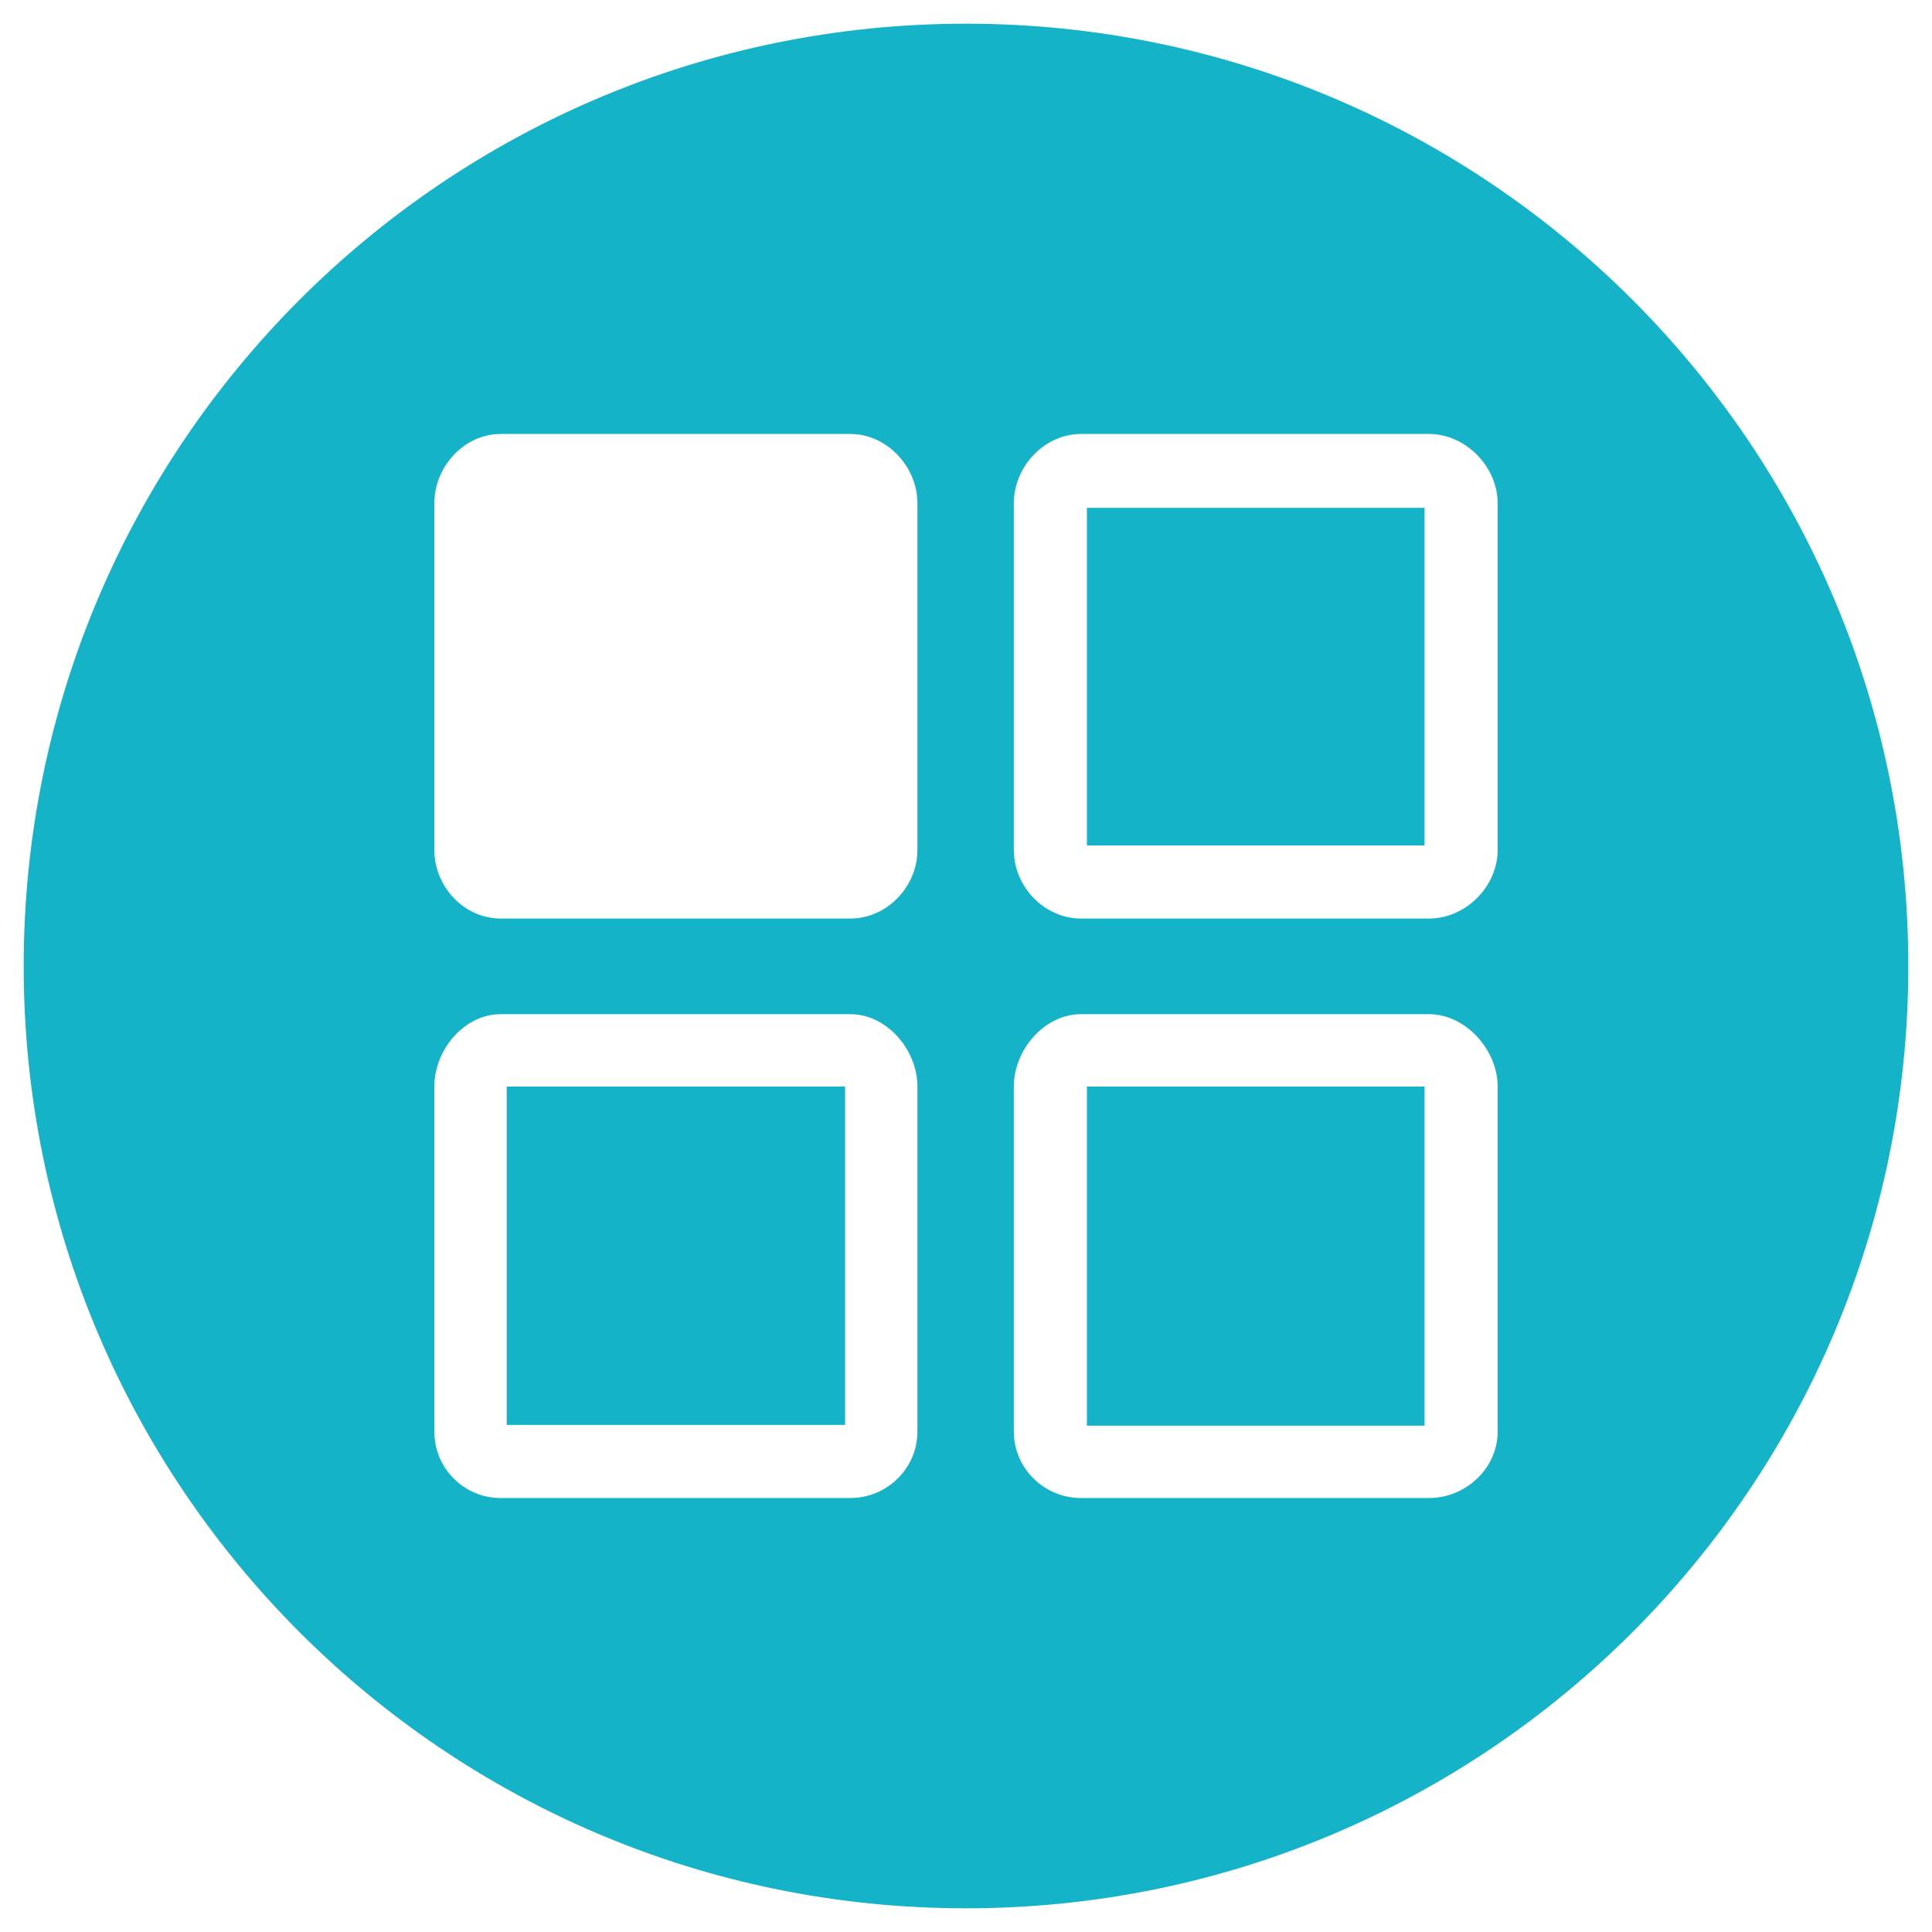<?xml version="1.0" standalone="no"?><!DOCTYPE svg PUBLIC "-//W3C//DTD SVG 1.1//EN" "http://www.w3.org/Graphics/SVG/1.1/DTD/svg11.dtd"><svg class="icon" width="32px" height="32.00px" viewBox="0 0 1024 1024" version="1.1" xmlns="http://www.w3.org/2000/svg"><path d="M512 512" fill="#14b3c7" /><path d="M576.096 269.168l178.944 0 0 178.944-178.944 0 0-178.944Z" fill="#14b3c7" /><path d="M576.096 575.888l178.944 0 0 179.744-178.944 0 0-179.744Z" fill="#14b3c7" /><path d="M268.56 575.888l179.344 0 0 179.344-179.344 0 0-179.344Z" fill="#14b3c7" /><path d="M512 12.56C236.16 12.56 12.56 236.16 12.56 512S236.16 1011.44 512 1011.44 1011.44 787.84 1011.44 512 787.84 12.56 512 12.56zM486.256 758.832c0 19.424-16.144 35.152-35.552 35.152L265.36 793.984c-19.424 0-35.152-15.728-35.152-35.152L230.208 575.888c0-19.408 15.728-38.352 35.152-38.352l185.344 0c19.408 0 35.552 18.944 35.552 38.352L486.256 758.832zM486.256 450.496c0 19.424-16.144 36.352-35.552 36.352L265.36 486.848c-19.424 0-35.152-16.928-35.152-36.352L230.208 266.768c0-19.408 15.728-36.752 35.152-36.752l185.344 0c19.408 0 35.552 17.344 35.552 36.752L486.256 450.496zM793.792 758.832c0 19.424-16.944 35.152-36.352 35.152L572.896 793.984c-19.424 0-35.552-15.728-35.552-35.152L537.344 575.888c0-19.408 16.128-38.352 35.552-38.352L757.44 537.536c19.408 0 36.352 18.944 36.352 38.352L793.792 758.832zM793.792 450.496c0 19.424-16.944 36.352-36.352 36.352L572.896 486.848c-19.424 0-35.552-16.928-35.552-36.352L537.344 266.768c0-19.408 16.128-36.752 35.552-36.752L757.44 230.016c19.408 0 36.352 17.344 36.352 36.752L793.792 450.496z" fill="#14b3c7" /></svg>